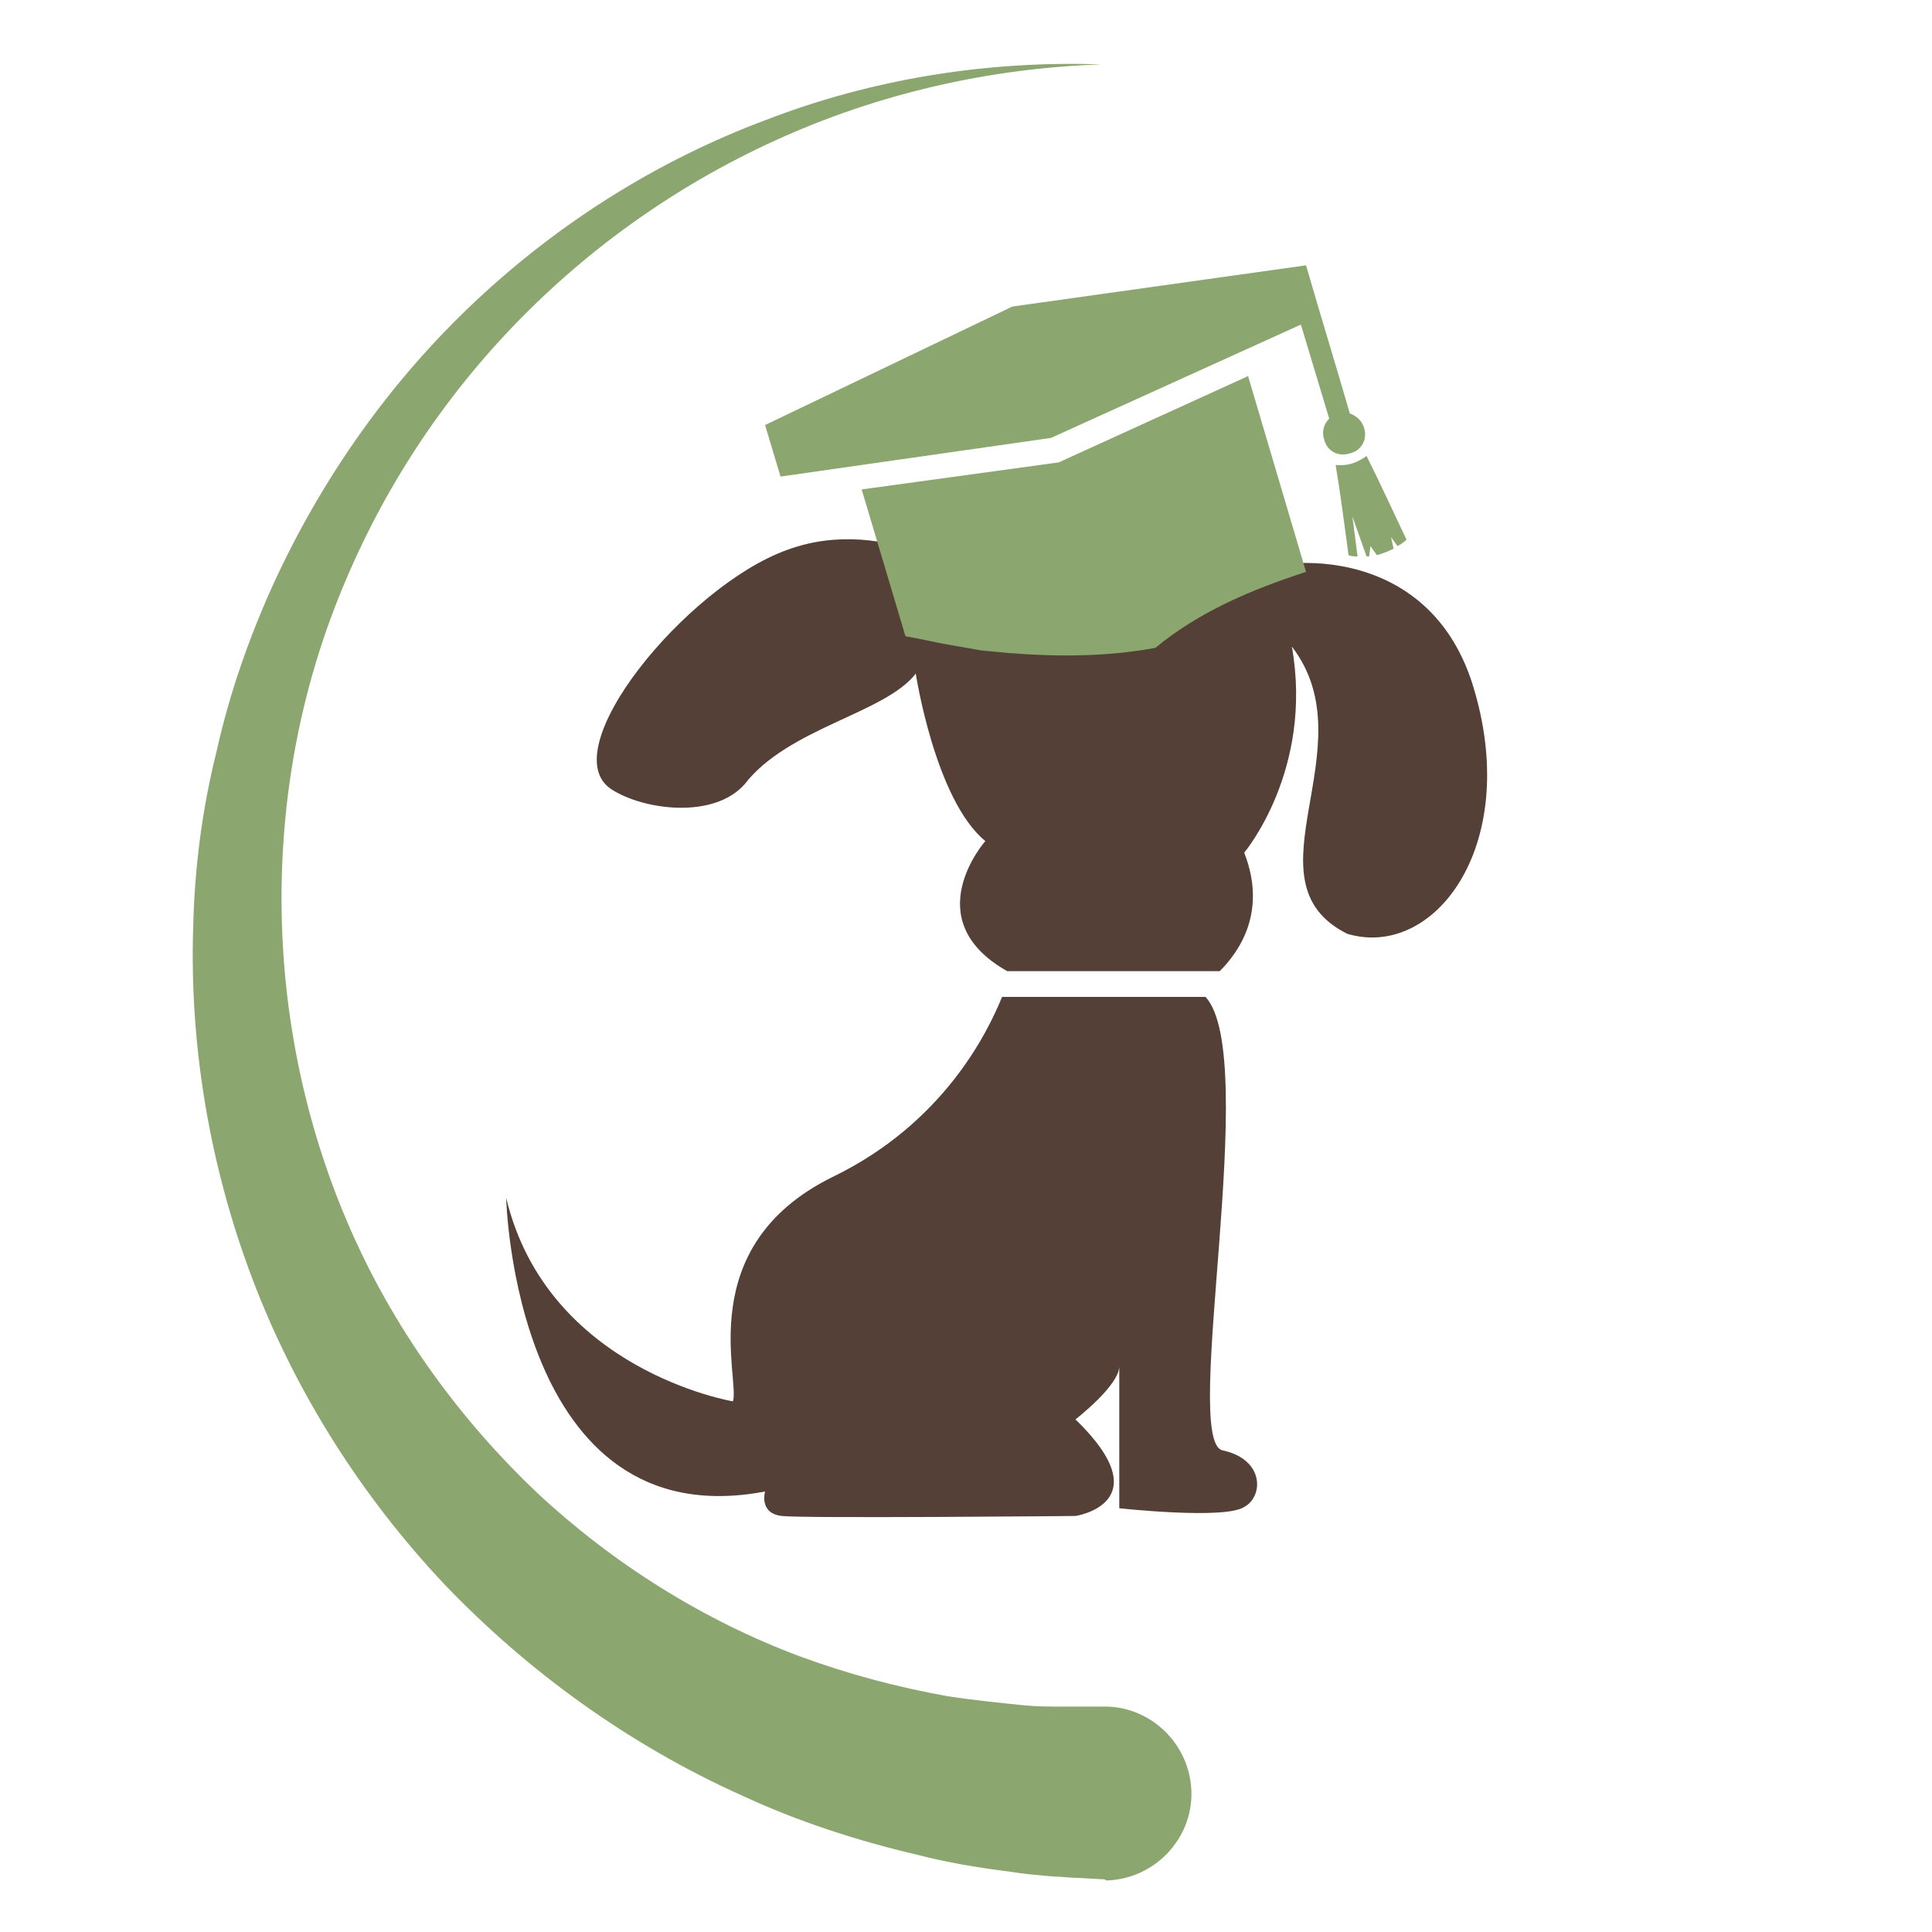 <?xml version="1.0" encoding="utf-8"?>
<!-- Generator: Adobe Illustrator 18.1.0, SVG Export Plug-In . SVG Version: 6.00 Build 0)  -->
<svg version="1.0" id="Layer_1" xmlns="http://www.w3.org/2000/svg" xmlns:xlink="http://www.w3.org/1999/xlink" x="0px" y="0px"
	 viewBox="0 0 150 150" enable-background="new 0 0 150 150" xml:space="preserve">
<path fill="#CA92C1" d="M160.8,246.4c-0.2-0.7-0.9-1.2-1.7-1c-0.7,0.2-1.1,0.8-1,1.5c0-0.6,0.4-1.1,1-1.2c0.7-0.2,1.3,0.2,1.5,0.9
	c0.1,0.6-0.1,1.1-0.6,1.4C160.6,247.7,161,247.1,160.8,246.4"/>
<path fill="#C64D9B" d="M159.8,248.5c-0.9,0.2-1.8-0.3-2-1.1c-0.2-0.8,0.2-1.6,0.9-2c-0.6,0.3-0.9,1-0.7,1.7c0.2,0.8,1.1,1.3,1.8,1
	c0.7-0.2,1.1-0.8,1.1-1.5C161.1,247.5,160.6,248.3,159.8,248.5"/>
<g>
	<path fill="#0697CC" d="M159.8,247.2L159.8,247.2C159.8,247.2,159.8,247.2,159.8,247.2z"/>
	<path fill="#0697CC" d="M159.7,246.9C159.7,246.9,159.7,246.9,159.7,246.9C159.7,246.9,159.7,246.9,159.7,246.9z"/>
	<path fill="#C64D9B" d="M159.8,247.2c0.3-0.1,0.4-0.4,0.4-0.4s-0.2,0-0.5,0c0,0,0,0,0,0c0,0,0,0,0,0c0-0.1,0.1-0.2,0.1-0.2
		s-0.1,0-0.1,0c0,0,0,0,0,0c0,0,0,0,0,0c0.1-0.3,0-0.6,0-0.6s-0.1,0-0.1,0.1c0-0.2-0.1-0.3-0.1-0.3s-0.4,0.5-0.4,1
		c0,0,0-0.1-0.1-0.1c0-0.1-0.1-0.1-0.3,0c-0.1,0-0.2,0.1-0.3,0.1c0.2,0,0.6,0.2,0.7,0.4c0,0,0,0,0,0c0,0.2-0.1,0.4-0.3,0.4
		c0.2,0,0.4-0.2,0.4-0.4c0,0,0,0,0-0.1c0,0,0-0.1,0-0.1C159.4,247.3,159.6,247.3,159.8,247.2C159.8,247.3,159.8,247.2,159.8,247.2
		L159.8,247.2"/>
</g>
<g>
	<g>
		<path fill="#544036" d="M114.5,53.7c-3.4-12.1-16.1-10.5-18.2-8.9c0,0-12.5-5.2-19.8,0.6c0,0-7.6-5.6-15.4-2.7
			c-7.8,2.8-18.3,15.6-13.6,18.6c2.5,1.6,7.9,2.3,10.3-0.4c3.4-4.4,10.9-5.5,13.3-8.6c0,0,1.5,9.8,5.4,13c0,0-5.4,6.1,1.7,10.1
			c0,0,0,0,0,0h4.2h6.1h6.2c1.5-1.5,3.7-4.6,1.9-9.2c0,0,5.4-6.4,3.7-16c6,7.8-3.9,18.2,4.3,22.3C111.3,74.5,118,65.8,114.5,53.7z"
			/>
	</g>
	<path fill="#544036" d="M94.9,112.6c-3.2-0.8,3-30.5-1.3-35.2h-5.1h-6.1h-4.6c-1.1,2.7-4.5,9.8-13.2,14
		c-10.9,5.4-7.1,15.7-7.7,17.4c0,0-14.4-2.4-17.6-15.8c0,0,0.6,26.5,20.1,22.8c0,0-0.5,1.7,1.3,1.9c1.8,0.2,22.8,0,22.8,0
		s6.7-1,0-7.5c0,0,3.5-2.7,3.4-4.2v11.1c0,0,8.2,0.9,9.7-0.1C98.1,116.2,98.2,113.3,94.9,112.6z"/>
	<path fill-rule="evenodd" clip-rule="evenodd" fill="#8BA66F" d="M59.4,33l19.2-9.2l22.8-3.2c1.1,3.8,2.3,7.7,3.4,11.5
		c0.5,0.2,0.9,0.5,1.1,1.1c0.3,0.9-0.2,1.8-1.1,2c-0.9,0.3-1.8-0.2-2-1.1c-0.2-0.6,0-1.2,0.4-1.6l-2.2-7.3l-19.4,8.8L60.6,37
		L59.4,33z M103.7,36.1c1,0.1,1.7-0.2,2.4-0.7c1.1,2.2,2.1,4.4,3.1,6.5c-0.2,0.2-0.5,0.4-0.7,0.5l-0.5-0.7l0.2,0.9
		c-0.4,0.2-0.9,0.4-1.3,0.5l-0.5-0.7l-0.1,0.8c-0.1,0-0.2,0-0.2,0l-1.1-3.1l0.4,3.1c-0.2,0-0.5,0-0.7-0.1
		C104.4,40.9,104.1,38.5,103.7,36.1 M101.4,44.4l-4.5-15.2l-14.7,6.7L66.9,38l3.4,11.4c1.2,0.2,2.4,0.5,3.6,0.7l2.3,0.4l2.1,0.2
		c3.8,0.3,7.6,0.3,11.4-0.4C93.1,47.5,97.1,45.8,101.4,44.4"/>
	<path fill="#8BA66F" d="M85.5,145.9l-1.8-0.1c-0.6,0-1.2-0.1-1.8-0.1c-1.2-0.1-2.4-0.2-3.6-0.4c-2.4-0.3-4.8-0.7-7.1-1.3
		c-4.7-1.1-9.3-2.6-13.6-4.6c-8.7-3.9-16.6-9.6-23.1-16.4c-6.5-6.9-11.6-15-14.9-23.7c-3.3-8.7-4.9-18.1-4.6-27.3
		c0.1-4.6,0.7-9.2,1.8-13.6c1-4.5,2.5-8.8,4.4-13c3.8-8.3,9.1-15.8,15.7-22c6.6-6.2,14.3-11,22.6-14.1c8.3-3.2,17.2-4.6,26-4.3
		c-8.8,0.3-17.4,2.3-25.3,5.9c-7.9,3.6-15,8.7-20.9,15c-5.9,6.3-10.4,13.6-13.4,21.5c-3,7.9-4.3,16.3-4,24.7
		c0.3,8.3,2.2,16.5,5.6,24c3.4,7.5,8.3,14.2,14.2,19.8c5.9,5.5,12.9,9.9,20.4,12.7c3.8,1.4,7.6,2.4,11.5,3.1c2,0.3,3.9,0.5,5.9,0.7
		c1,0.1,2,0.1,3,0.1c0.5,0,1,0,1.5,0l1.5,0h0.1c3.7-0.1,6.8,2.9,6.9,6.6c0.1,3.7-2.9,6.8-6.6,6.9C85.8,145.9,85.7,145.9,85.5,145.9"
		/>
</g>
</svg>

